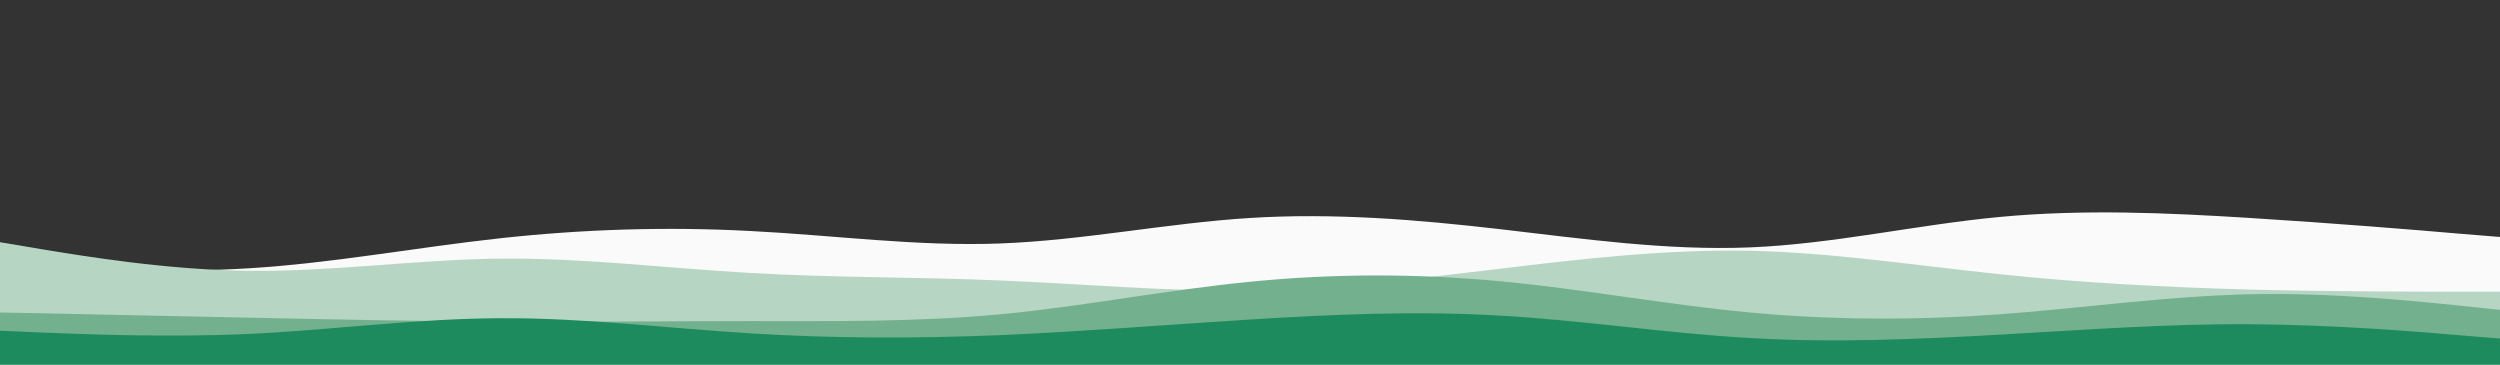 <svg id="visual" viewBox="0 0 960 140" width="960" height="140" xmlns="http://www.w3.org/2000/svg" xmlns:xlink="http://www.w3.org/1999/xlink" version="1.1"><rect x="0" y="0" width="960" height="140" fill="#333333" stroke="none"/><path d="M0 101L16 102C32 103 64 105 96 103C128 101 160 95 192 91.5C224 88 256 87 288 88.7C320 90.3 352 94.7 384 93.5C416 92.3 448 85.7 480 83.7C512 81.7 544 84.3 576 88C608 91.7 640 96.3 672 95C704 93.7 736 86.3 768 83.3C800 80.3 832 81.7 864 83.7C896 85.7 928 88.3 944 89.7L960 91L960 141L944 141C928 141 896 141 864 141C832 141 800 141 768 141C736 141 704 141 672 141C640 141 608 141 576 141C544 141 512 141 480 141C448 141 416 141 384 141C352 141 320 141 288 141C256 141 224 141 192 141C160 141 128 141 96 141C64 141 32 141 16 141L0 141Z" fill="#fafafa"></path><path d="M0 93L16 95.7C32 98.3 64 103.7 96 104C128 104.3 160 99.7 192 99.3C224 99 256 103 288 104.8C320 106.7 352 106.3 384 107.7C416 109 448 112 480 111.5C512 111 544 107 576 103.2C608 99.3 640 95.7 672 96.3C704 97 736 102 768 105.3C800 108.7 832 110.3 864 111.2C896 112 928 112 944 112L960 112L960 141L944 141C928 141 896 141 864 141C832 141 800 141 768 141C736 141 704 141 672 141C640 141 608 141 576 141C544 141 512 141 480 141C448 141 416 141 384 141C352 141 320 141 288 141C256 141 224 141 192 141C160 141 128 141 96 141C64 141 32 141 16 141L0 141Z" fill="#b6d5c3"></path><path d="M0 120L16 120.3C32 120.7 64 121.3 96 122C128 122.7 160 123.3 192 123.5C224 123.7 256 123.3 288 123.3C320 123.3 352 123.7 384 120.7C416 117.7 448 111.3 480 108.2C512 105 544 105 576 108C608 111 640 117 672 120C704 123 736 123 768 120.7C800 118.3 832 113.7 864 113C896 112.3 928 115.7 944 117.3L960 119L960 141L944 141C928 141 896 141 864 141C832 141 800 141 768 141C736 141 704 141 672 141C640 141 608 141 576 141C544 141 512 141 480 141C448 141 416 141 384 141C352 141 320 141 288 141C256 141 224 141 192 141C160 141 128 141 96 141C64 141 32 141 16 141L0 141Z" fill="#72b08e"></path><path d="M0 127L16 127.7C32 128.3 64 129.7 96 128.2C128 126.7 160 122.3 192 122.2C224 122 256 126 288 128C320 130 352 130 384 128.7C416 127.3 448 124.7 480 122.7C512 120.7 544 119.3 576 121.2C608 123 640 128 672 129.8C704 131.7 736 130.3 768 128.5C800 126.7 832 124.3 864 124.5C896 124.7 928 127.3 944 128.7L960 130L960 141L944 141C928 141 896 141 864 141C832 141 800 141 768 141C736 141 704 141 672 141C640 141 608 141 576 141C544 141 512 141 480 141C448 141 416 141 384 141C352 141 320 141 288 141C256 141 224 141 192 141C160 141 128 141 96 141C64 141 32 141 16 141L0 141Z" fill="#1d8b5d"></path></svg>